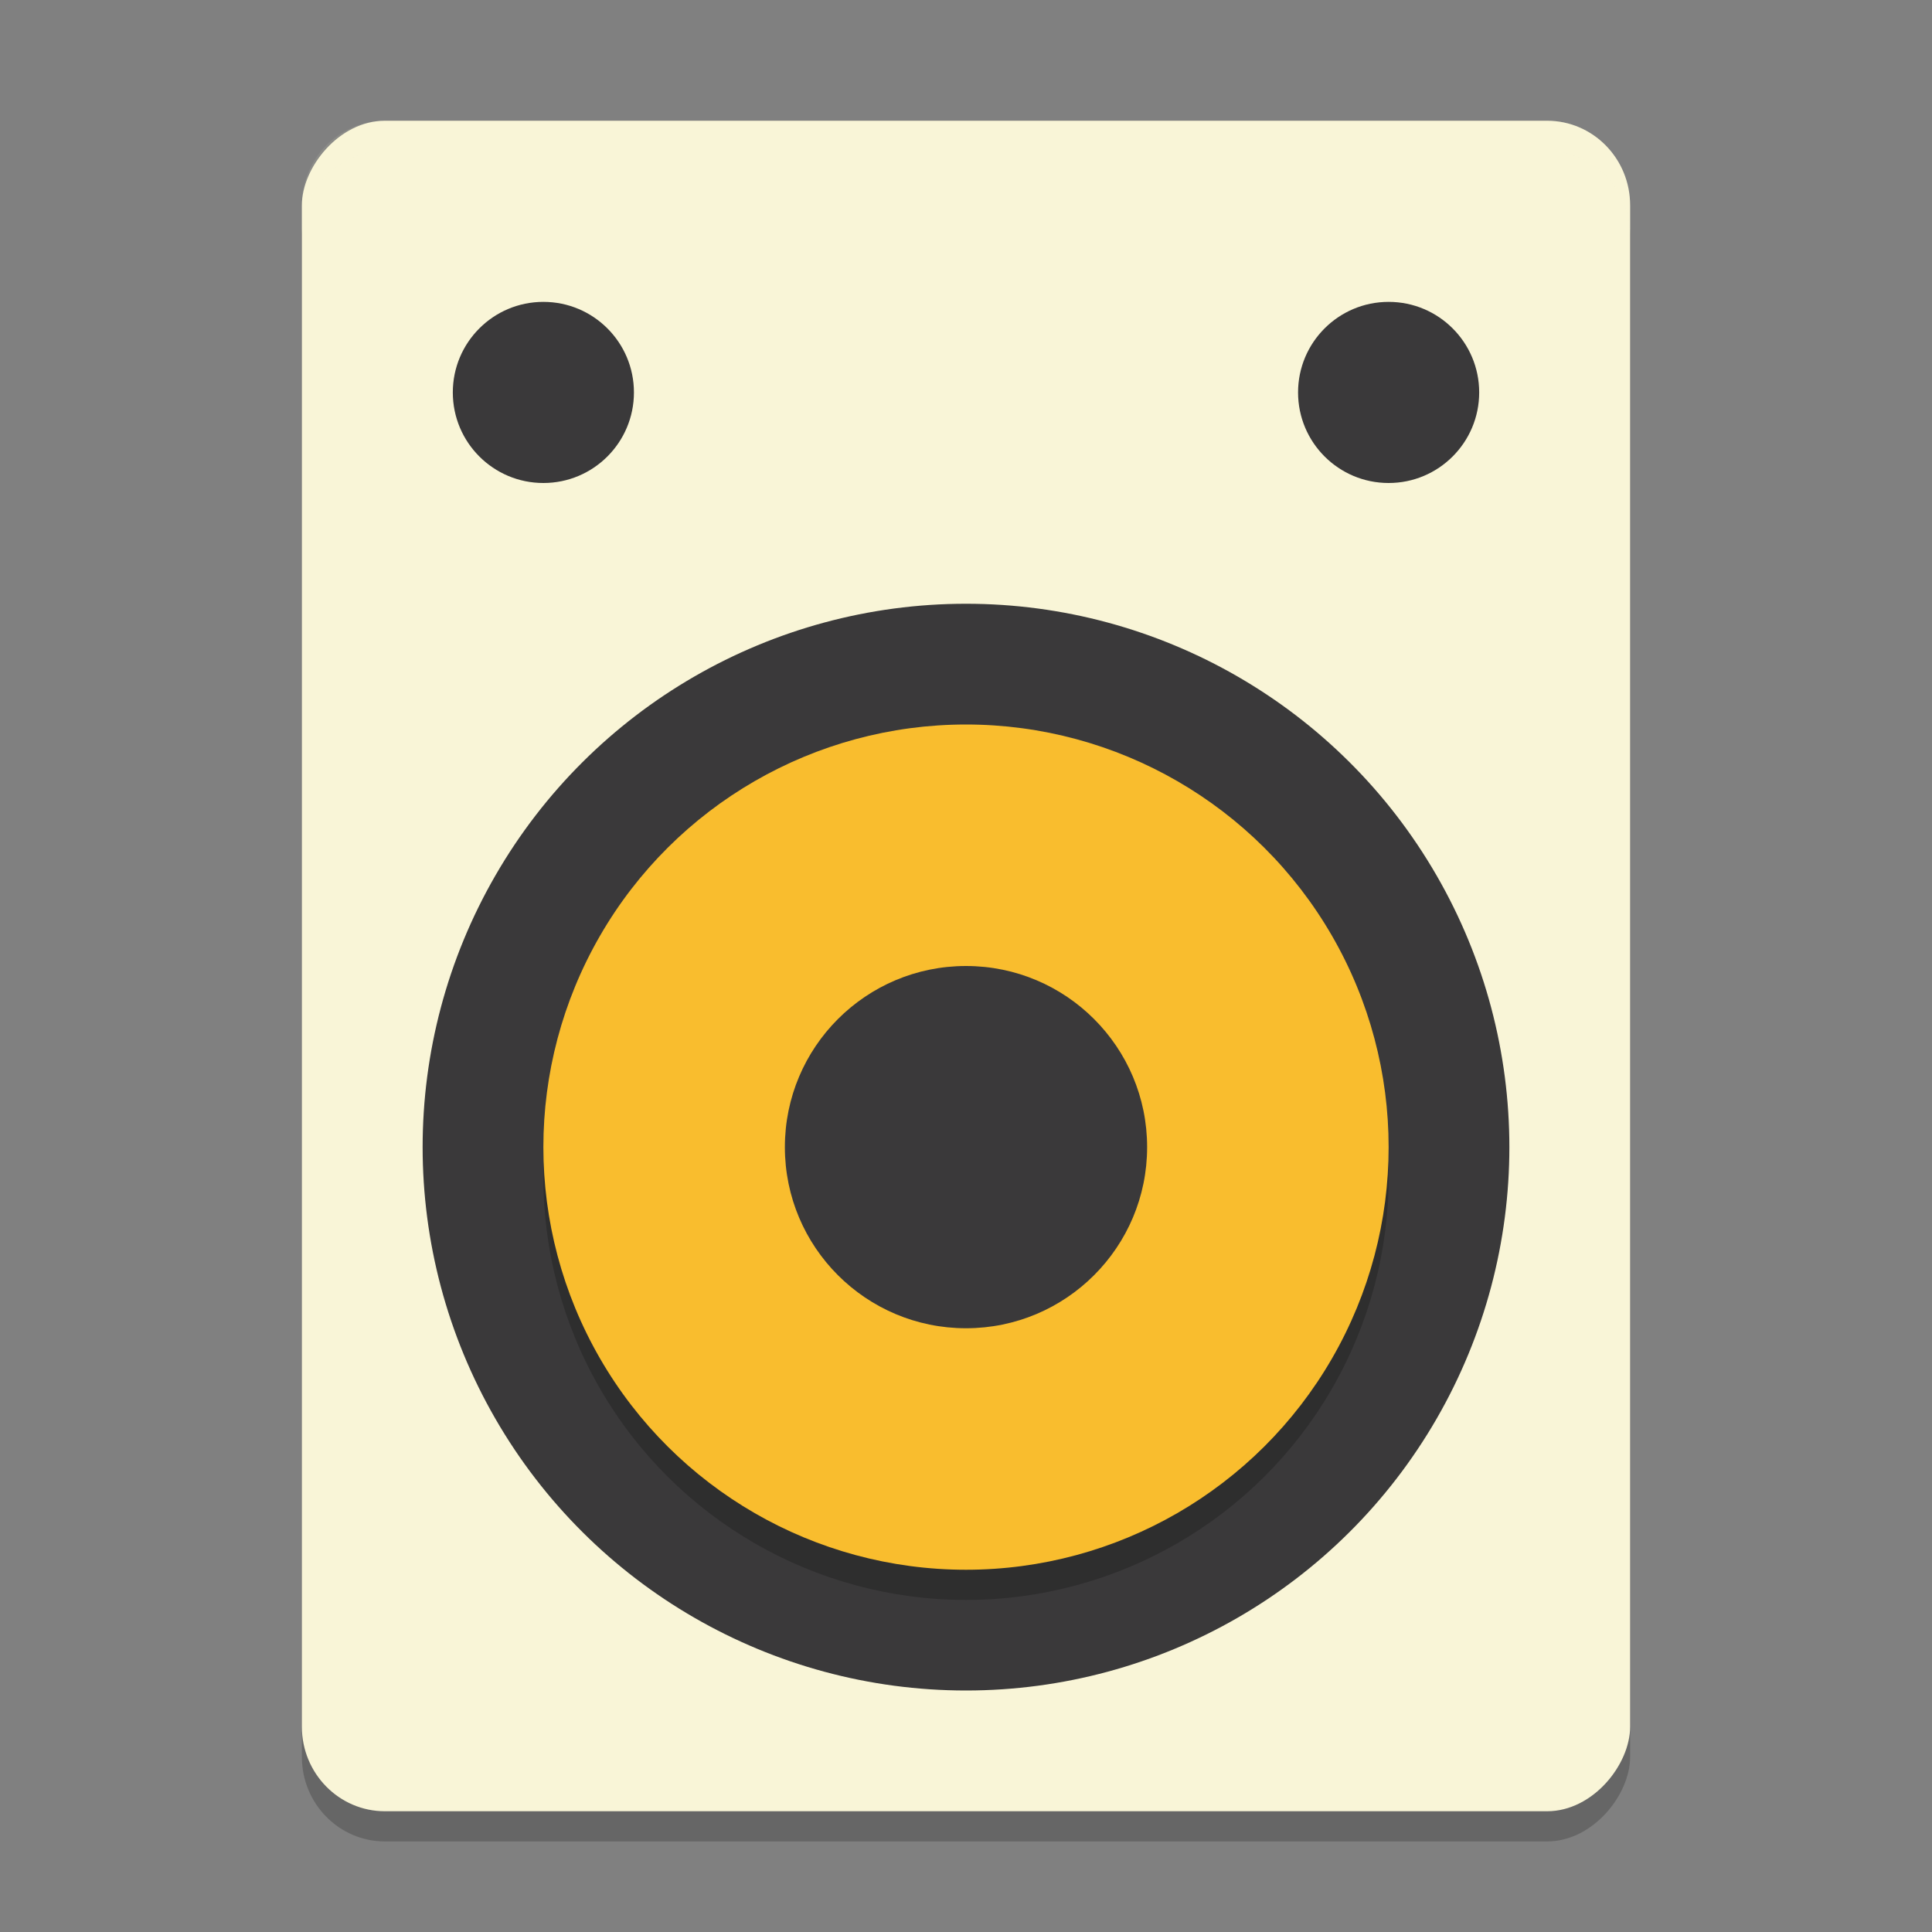 <svg xmlns="http://www.w3.org/2000/svg" width="64" height="64" version="1">
    <rect width="100%" height="100%" fill="#808080" stroke="none"/>
    <rect width="44" height="56" x="-54" y="5" rx="2.75" ry="2.8" transform="scale(-1 1)" opacity=".2"/>
    <rect width="44" height="56" x="-54" y="4" rx="2.75" ry="2.8" transform="scale(-1 1)" fill="#F9F5D7"/>
    <circle cx="-38" cy="32" r="18" transform="rotate(-90)" fill="#3A393A"/>
    <circle cx="-39" cy="-32" r="14" transform="matrix(0 -1 -1 0 0 0)" opacity=".2"/>
    <circle cx="-38" cy="-32" r="14" transform="matrix(0 -1 -1 0 0 0)" fill="#F9BD2E"/>
    <circle cx="-38" cy="-32" r="6" transform="matrix(0 -1 -1 0 0 0)" fill="#3A393A"/>
    <circle cx="13" cy="-18" r="3" transform="rotate(90)" fill="#3A393A"/>
    <circle cx="13" cy="-46" r="3" transform="rotate(90)" fill="#3A393A"/>
    <path d="M12.75 4C11.226 4 10 5.25 10 6.8v1C10 6.25 11.226 5 12.75 5h38.5C52.773 5 54 6.25 54 7.8v-1C54 5.25 52.773 4 51.25 4h-38.5z" opacity=".1" fill="#F9F5D7"/>
</svg>
